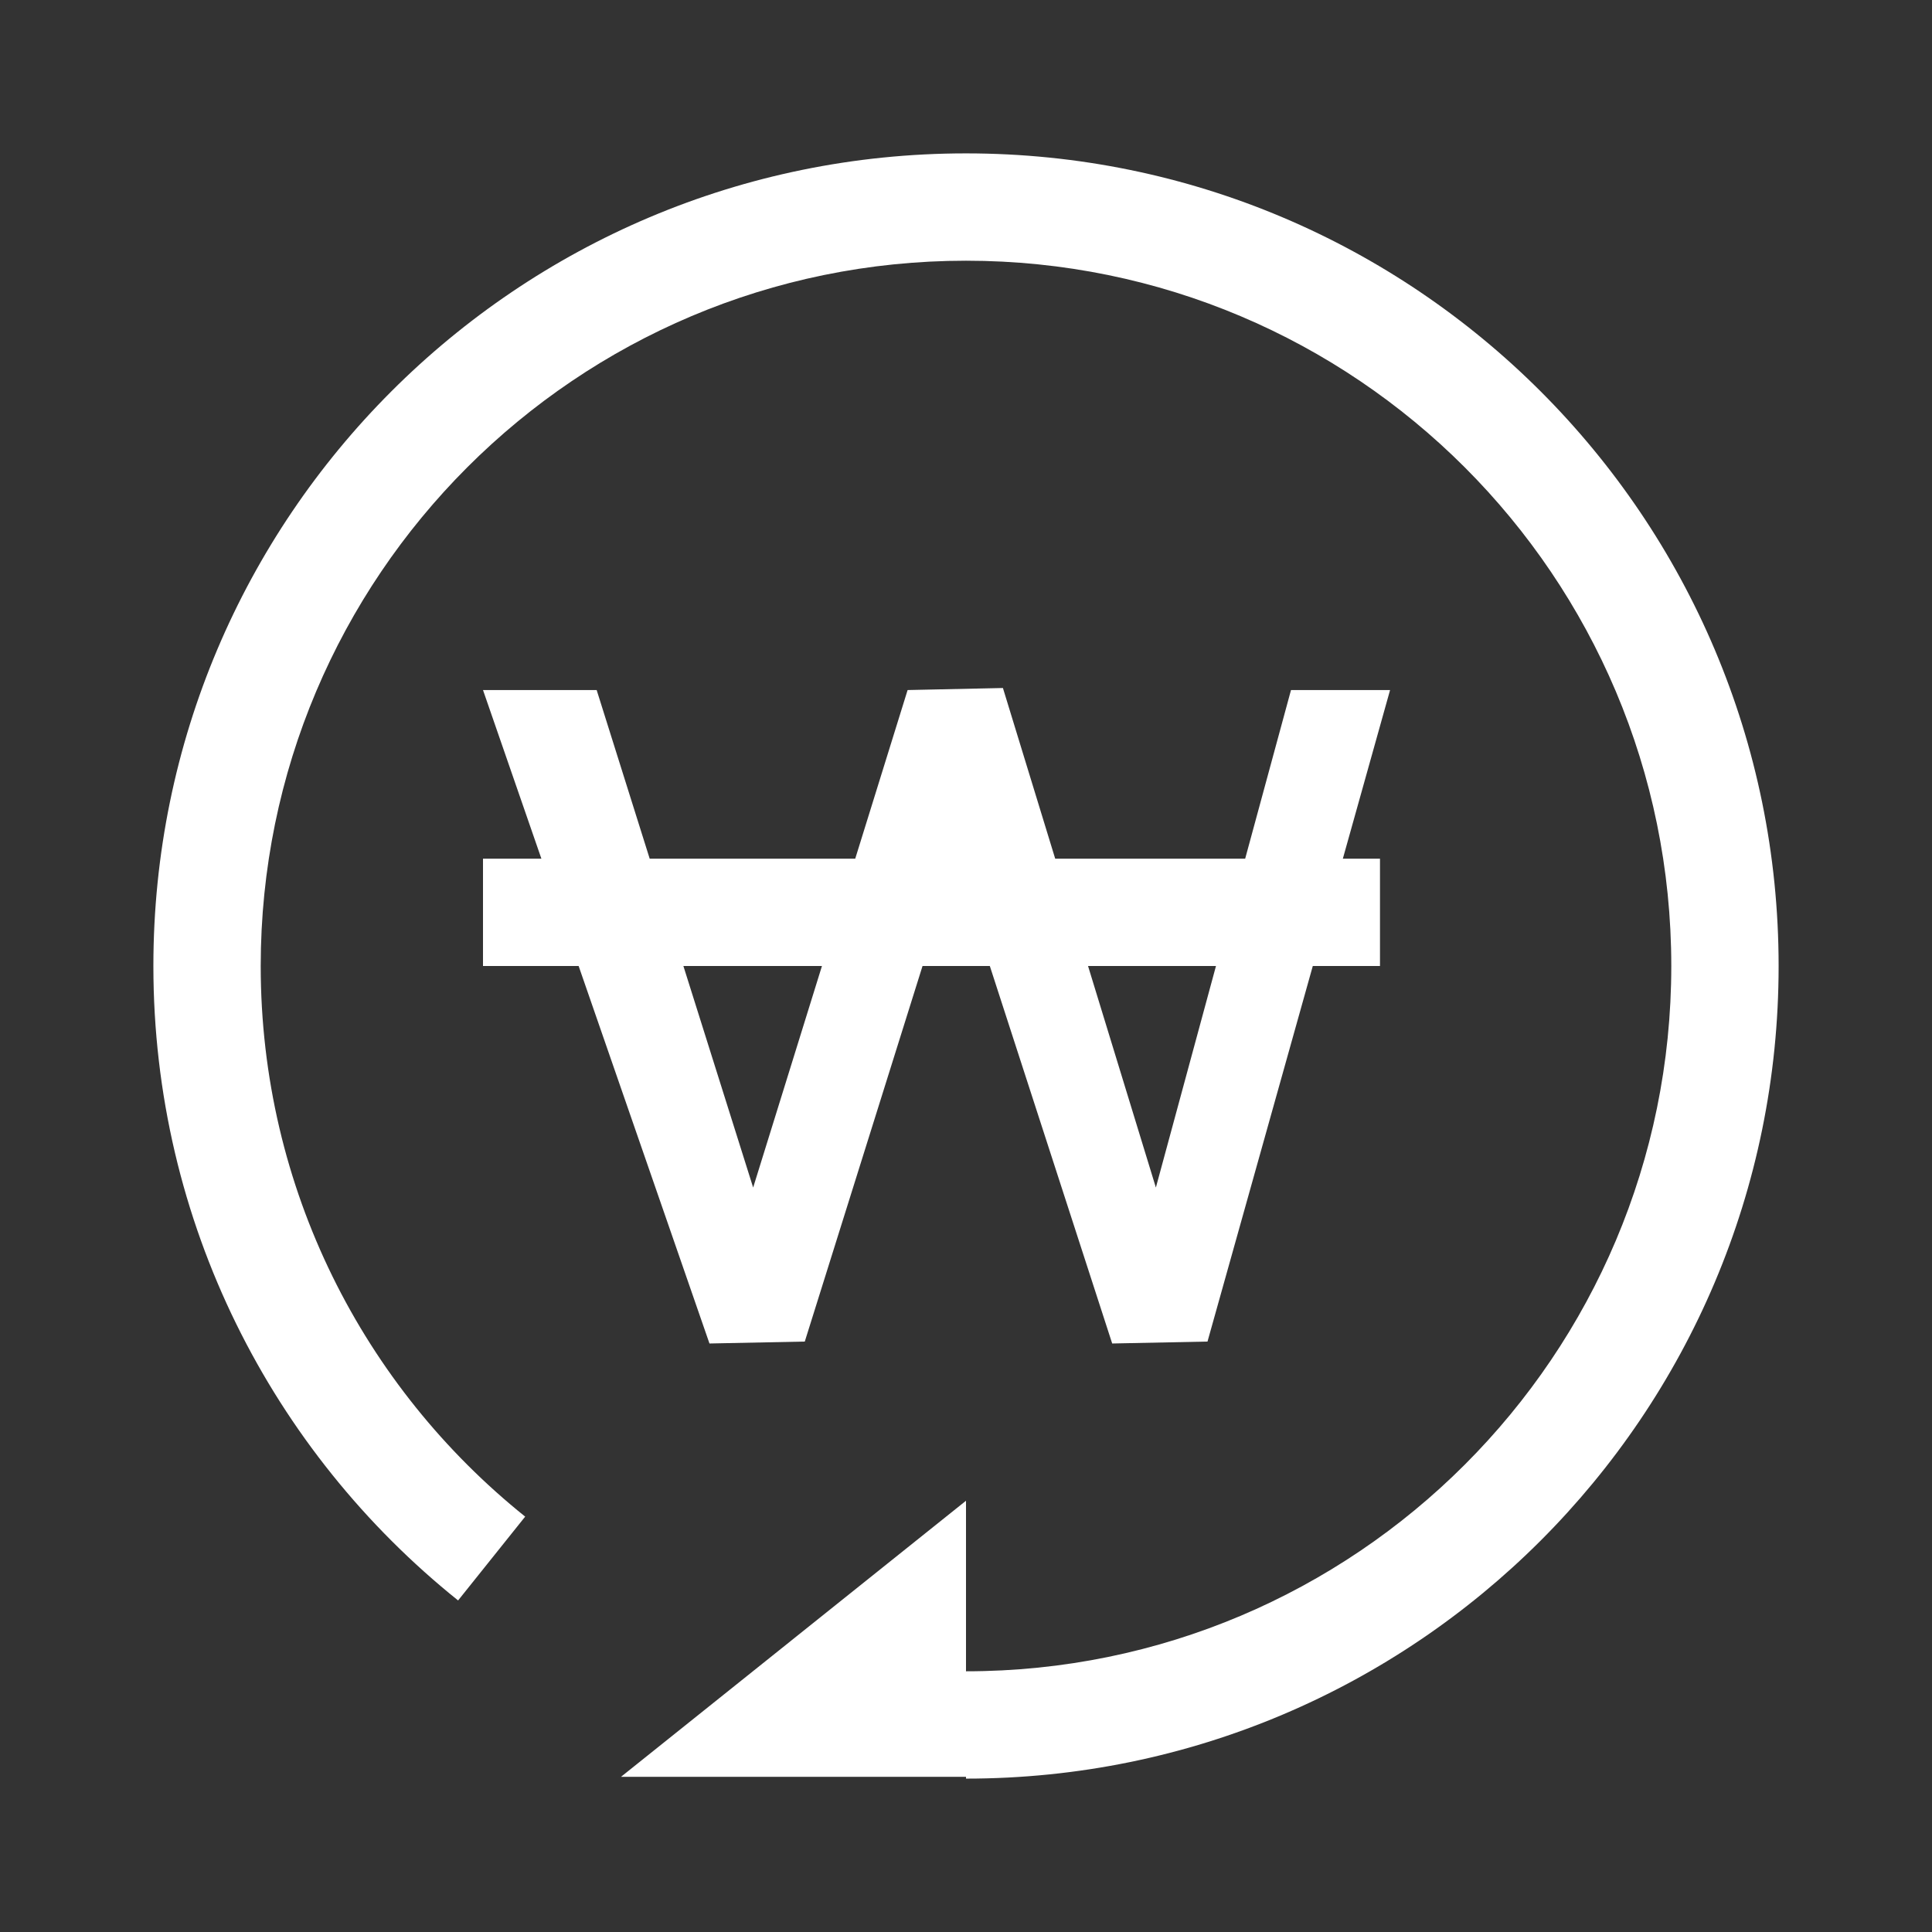 <svg width="18" height="18" viewBox="0 0 18 18" fill="none" xmlns="http://www.w3.org/2000/svg">
<rect x="0" y="0" width="18" height="18" fill="#333333" stroke="none"/>
<path fill-rule="evenodd" clip-rule="evenodd" d="M15.571 9C15.571 12.629 12.629 15.571 9 15.571L9 13.982L5.786 16.554H9L9 16.571C13.182 16.571 16.571 13.182 16.571 9C16.571 4.818 13.182 1.429 9 1.429C4.818 1.429 1.429 4.818 1.429 9C1.429 11.391 2.538 13.524 4.268 14.911L4.893 14.13C3.39 12.925 2.429 11.075 2.429 9C2.429 5.371 5.371 2.429 9 2.429C12.629 2.429 15.571 5.371 15.571 9ZM4.5 6.429L5.044 8H4.5V9H5.391L6.61 12.517L7.498 12.499L8.595 9H9.222L10.362 12.517L11.25 12.499L12.231 9H12.857V8H12.511L12.951 6.429H12.028L11.601 8L9.831 8L9.344 6.41L8.456 6.429L7.968 8L6.053 8L5.559 6.429H4.5ZM7.017 11.064L6.367 9L7.658 9L7.017 11.064ZM10.769 11.064L10.137 9L11.329 9L10.769 11.064Z" fill="white"/>
</svg>
